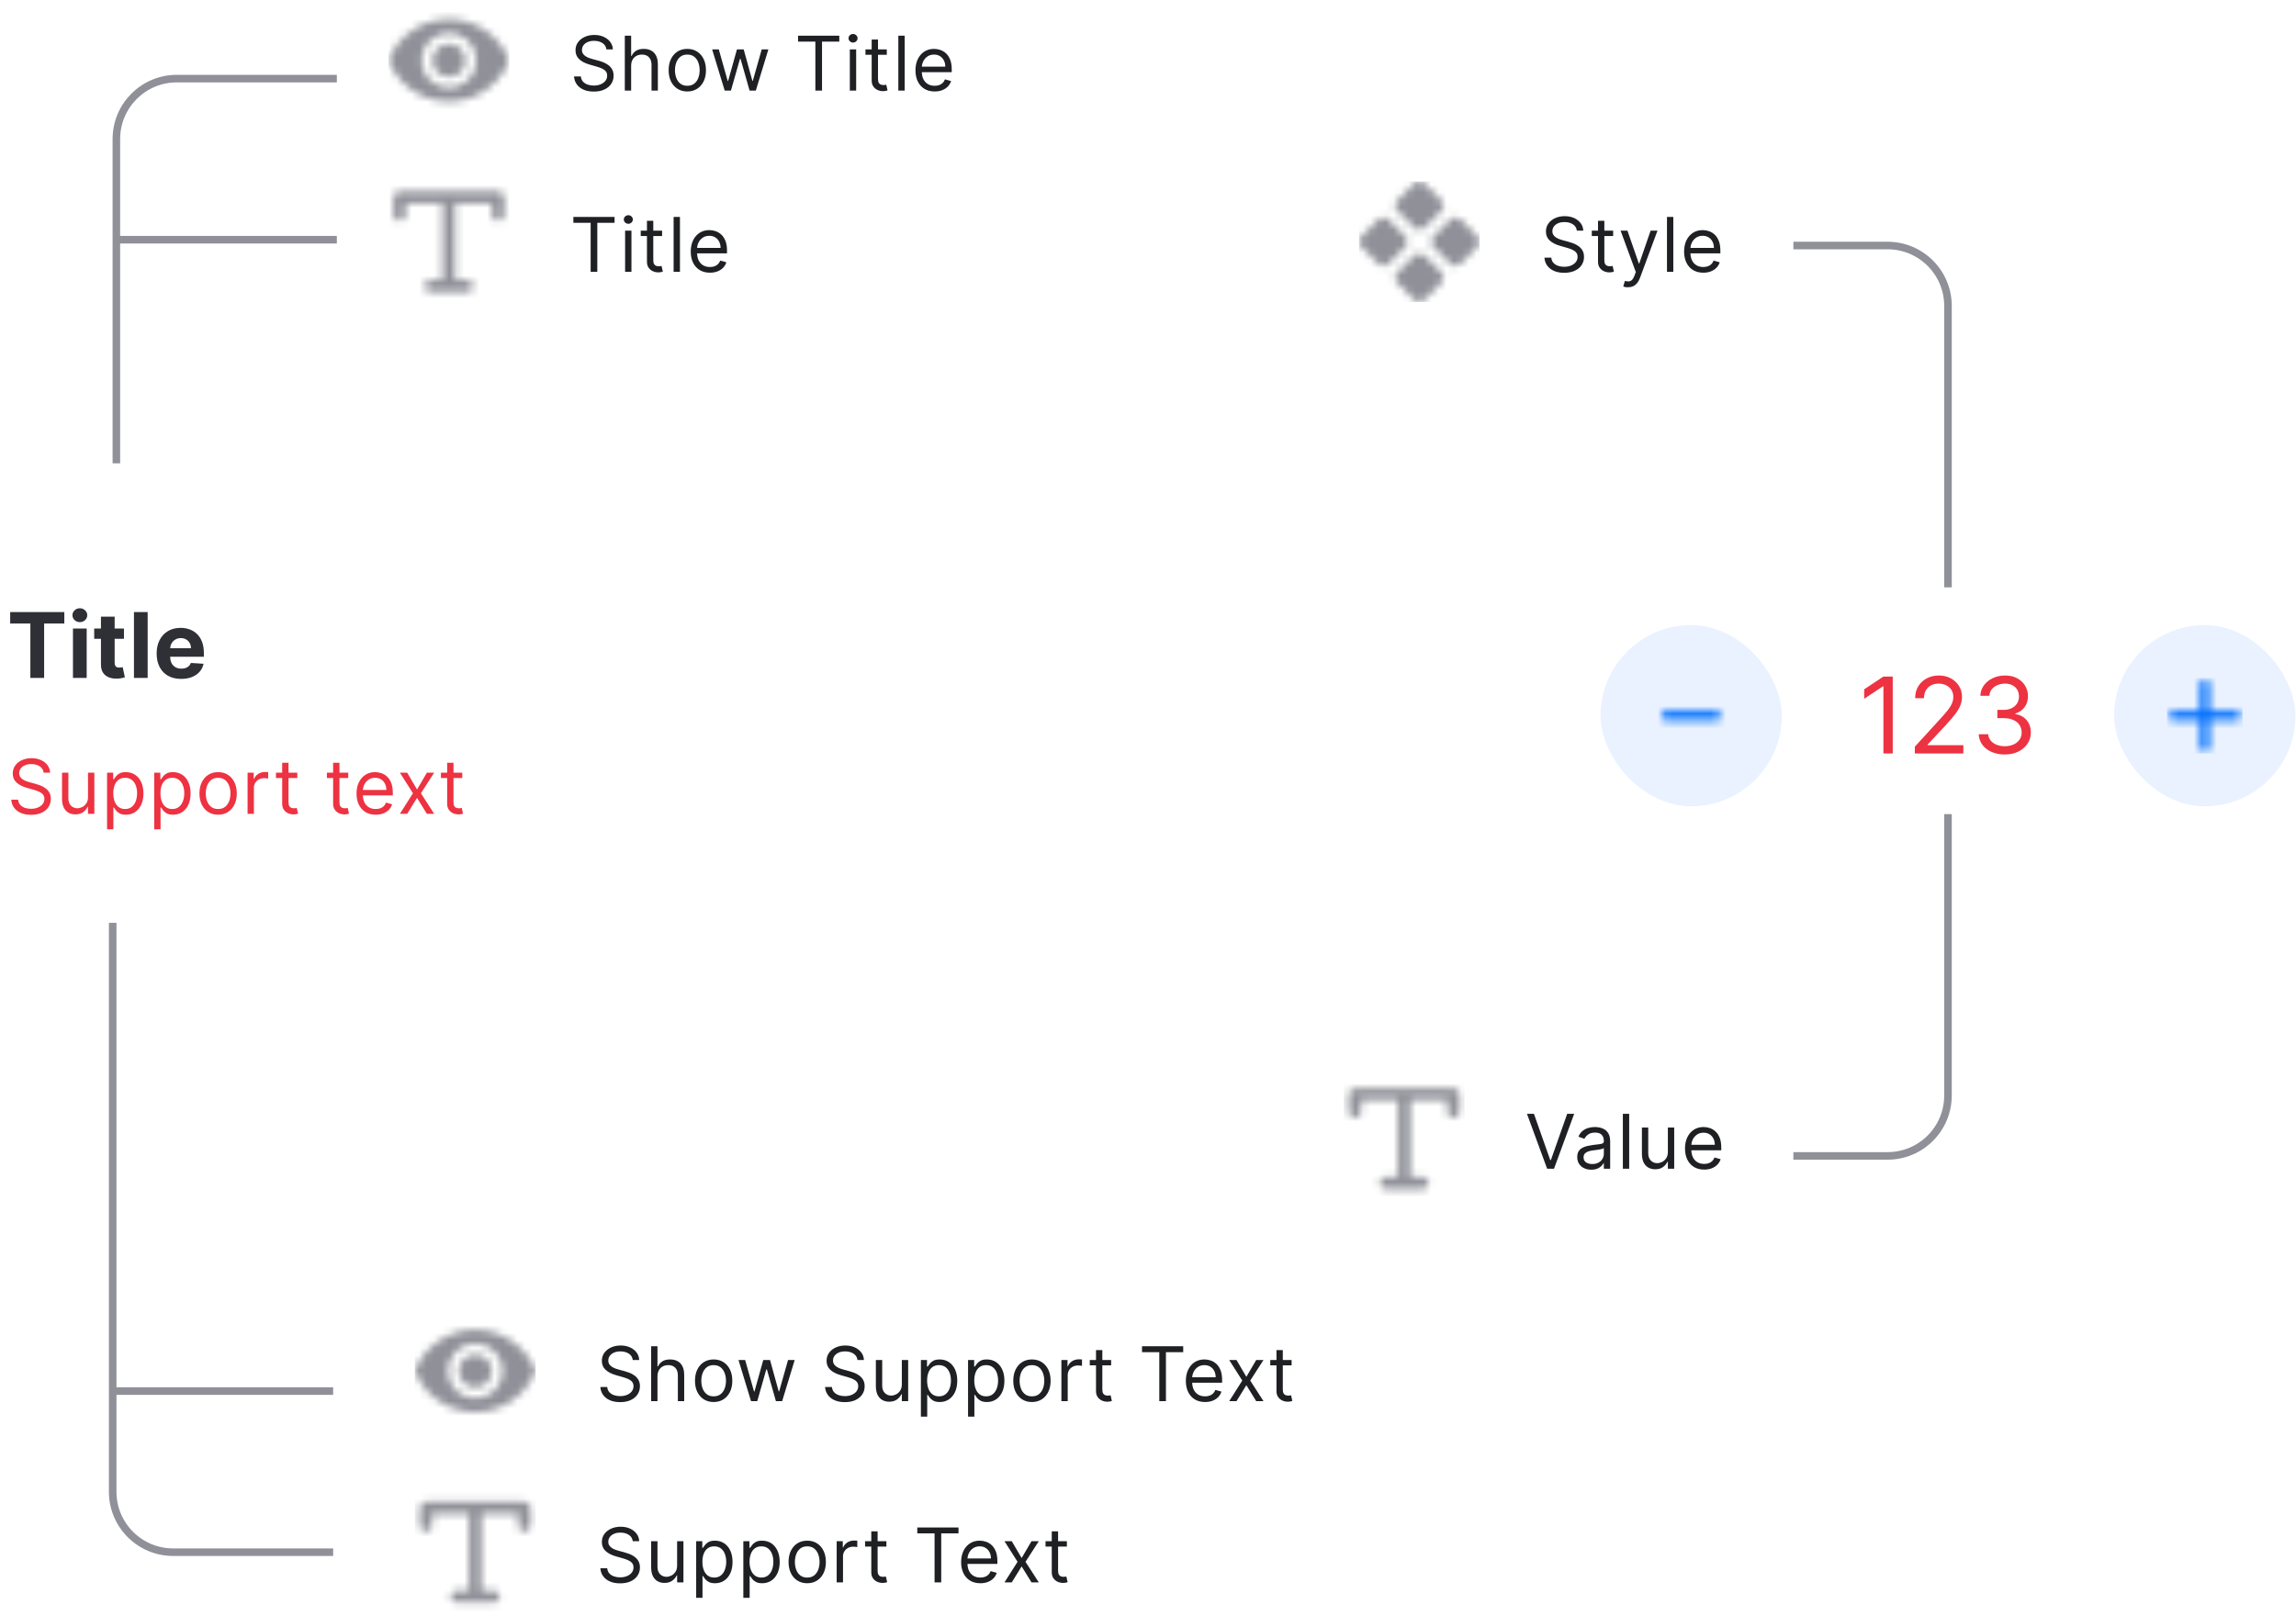 ﻿<svg width="304" height="214" viewBox="0 0 304 214" fill="none" xmlns="http://www.w3.org/2000/svg">
<mask id="mask0_263_4233" style="mask-type:alpha" maskUnits="userSpaceOnUse" x="51" y="2" width="17" height="12">
<path d="M59.434 5.818C58.856 5.818 58.301 6.048 57.892 6.457C57.482 6.867 57.252 7.422 57.252 8C57.252 8.579 57.482 9.134 57.892 9.543C58.301 9.952 58.856 10.182 59.434 10.182C60.013 10.182 60.568 9.952 60.977 9.543C61.386 9.134 61.616 8.579 61.616 8C61.616 7.422 61.386 6.867 60.977 6.457C60.568 6.048 60.013 5.818 59.434 5.818ZM59.434 11.637C58.47 11.637 57.545 11.253 56.863 10.572C56.181 9.89 55.798 8.965 55.798 8C55.798 7.036 56.181 6.111 56.863 5.429C57.545 4.747 58.47 4.364 59.434 4.364C60.399 4.364 61.324 4.747 62.006 5.429C62.688 6.111 63.071 7.036 63.071 8C63.071 8.965 62.688 9.89 62.006 10.572C61.324 11.253 60.399 11.637 59.434 11.637ZM59.434 2.546C55.9 2.546 52.729 4.727 51.434 8C53.172 12.422 58.162 14.589 62.583 12.851C64.802 11.978 66.562 10.226 67.434 8C66.14 4.727 62.969 2.546 59.434 2.546Z" fill="#006FFD"/>
</mask>
<g mask="url(#mask0_263_4233)">
<rect x="51.434" width="16" height="16" fill="#8F9098"/>
</g>
<path d="M80.292 6.545C80.25 6.186 80.077 5.906 79.774 5.707C79.471 5.509 79.099 5.409 78.659 5.409C78.337 5.409 78.055 5.461 77.814 5.565C77.575 5.67 77.388 5.813 77.252 5.995C77.12 6.177 77.054 6.384 77.054 6.616C77.054 6.811 77.1 6.978 77.192 7.117C77.287 7.255 77.408 7.369 77.554 7.462C77.701 7.552 77.855 7.626 78.016 7.685C78.177 7.742 78.325 7.788 78.46 7.824L79.198 8.023C79.388 8.072 79.599 8.141 79.831 8.229C80.065 8.316 80.289 8.436 80.502 8.587C80.717 8.737 80.895 8.928 81.034 9.163C81.174 9.397 81.244 9.685 81.244 10.026C81.244 10.419 81.141 10.774 80.935 11.091C80.731 11.408 80.433 11.66 80.04 11.847C79.65 12.034 79.175 12.128 78.616 12.128C78.095 12.128 77.644 12.044 77.263 11.876C76.884 11.708 76.586 11.473 76.368 11.173C76.153 10.872 76.031 10.523 76.002 10.125H76.912C76.935 10.4 77.028 10.627 77.189 10.807C77.352 10.984 77.558 11.117 77.806 11.204C78.057 11.29 78.327 11.332 78.616 11.332C78.952 11.332 79.254 11.278 79.522 11.169C79.789 11.058 80.001 10.904 80.157 10.707C80.314 10.508 80.392 10.277 80.392 10.011C80.392 9.77 80.324 9.573 80.189 9.422C80.054 9.27 79.877 9.147 79.657 9.053C79.436 8.958 79.198 8.875 78.943 8.804L78.048 8.548C77.48 8.385 77.03 8.152 76.698 7.849C76.367 7.546 76.201 7.149 76.201 6.659C76.201 6.252 76.311 5.897 76.532 5.594C76.754 5.288 77.052 5.052 77.427 4.884C77.803 4.713 78.223 4.628 78.687 4.628C79.156 4.628 79.573 4.712 79.937 4.88C80.302 5.046 80.591 5.273 80.804 5.562C81.019 5.851 81.133 6.178 81.145 6.545H80.292ZM83.566 8.719V12H82.728V4.727H83.566V7.398H83.637C83.765 7.116 83.957 6.892 84.213 6.727C84.471 6.558 84.814 6.474 85.243 6.474C85.614 6.474 85.94 6.549 86.219 6.698C86.498 6.845 86.715 7.071 86.869 7.376C87.025 7.679 87.103 8.065 87.103 8.534V12H86.265V8.591C86.265 8.158 86.153 7.823 85.928 7.586C85.705 7.347 85.396 7.227 85.001 7.227C84.726 7.227 84.48 7.285 84.262 7.401C84.047 7.517 83.876 7.687 83.751 7.909C83.628 8.132 83.566 8.402 83.566 8.719ZM91.002 12.114C90.51 12.114 90.078 11.996 89.706 11.762C89.337 11.528 89.048 11.2 88.84 10.778C88.634 10.357 88.531 9.865 88.531 9.301C88.531 8.733 88.634 8.237 88.84 7.813C89.048 7.389 89.337 7.06 89.706 6.826C90.078 6.592 90.51 6.474 91.002 6.474C91.495 6.474 91.926 6.592 92.295 6.826C92.667 7.06 92.956 7.389 93.162 7.813C93.37 8.237 93.474 8.733 93.474 9.301C93.474 9.865 93.37 10.357 93.162 10.778C92.956 11.2 92.667 11.528 92.295 11.762C91.926 11.996 91.495 12.114 91.002 12.114ZM91.002 11.361C91.376 11.361 91.684 11.265 91.926 11.073C92.167 10.881 92.346 10.629 92.462 10.317C92.578 10.004 92.636 9.666 92.636 9.301C92.636 8.937 92.578 8.597 92.462 8.282C92.346 7.967 92.167 7.713 91.926 7.518C91.684 7.324 91.376 7.227 91.002 7.227C90.628 7.227 90.321 7.324 90.079 7.518C89.838 7.713 89.659 7.967 89.543 8.282C89.427 8.597 89.369 8.937 89.369 9.301C89.369 9.666 89.427 10.004 89.543 10.317C89.659 10.629 89.838 10.881 90.079 11.073C90.321 11.265 90.628 11.361 91.002 11.361ZM95.954 12L94.292 6.545H95.172L96.351 10.722H96.408L97.573 6.545H98.468L99.618 10.707H99.675L100.854 6.545H101.735L100.073 12H99.249L98.056 7.81H97.971L96.777 12H95.954ZM105.671 5.509V4.727H111.126V5.509H108.839V12H107.958V5.509H105.671ZM112.521 12V6.545H113.359V12H112.521ZM112.947 5.636C112.784 5.636 112.643 5.581 112.525 5.469C112.409 5.358 112.351 5.224 112.351 5.068C112.351 4.912 112.409 4.778 112.525 4.667C112.643 4.556 112.784 4.5 112.947 4.5C113.111 4.5 113.25 4.556 113.366 4.667C113.485 4.778 113.544 4.912 113.544 5.068C113.544 5.224 113.485 5.358 113.366 5.469C113.25 5.581 113.111 5.636 112.947 5.636ZM117.416 6.545V7.256H114.59V6.545H117.416ZM115.414 5.239H116.252V10.438C116.252 10.674 116.286 10.852 116.355 10.97C116.426 11.086 116.516 11.164 116.625 11.204C116.736 11.242 116.853 11.261 116.976 11.261C117.068 11.261 117.144 11.257 117.203 11.247C117.263 11.235 117.31 11.226 117.345 11.219L117.516 11.972C117.459 11.993 117.38 12.014 117.278 12.036C117.176 12.059 117.047 12.071 116.891 12.071C116.654 12.071 116.422 12.02 116.195 11.918C115.97 11.816 115.783 11.662 115.634 11.453C115.487 11.245 115.414 10.982 115.414 10.665V5.239ZM119.782 4.727V12H118.944V4.727H119.782ZM123.754 12.114C123.229 12.114 122.775 11.998 122.394 11.766C122.015 11.531 121.723 11.204 121.517 10.786C121.314 10.364 121.212 9.874 121.212 9.315C121.212 8.757 121.314 8.264 121.517 7.838C121.723 7.41 122.01 7.076 122.376 6.837C122.746 6.595 123.177 6.474 123.669 6.474C123.953 6.474 124.234 6.522 124.511 6.616C124.788 6.711 125.04 6.865 125.267 7.078C125.494 7.289 125.675 7.568 125.81 7.916C125.945 8.264 126.013 8.693 126.013 9.202V9.557H121.808V8.832H125.161C125.161 8.525 125.099 8.25 124.976 8.009C124.855 7.767 124.682 7.576 124.457 7.437C124.235 7.297 123.972 7.227 123.669 7.227C123.335 7.227 123.046 7.31 122.803 7.476C122.561 7.639 122.375 7.852 122.245 8.115C122.115 8.378 122.05 8.66 122.05 8.96V9.443C122.05 9.855 122.121 10.204 122.263 10.491C122.407 10.775 122.607 10.992 122.863 11.141C123.119 11.287 123.416 11.361 123.754 11.361C123.974 11.361 124.173 11.33 124.351 11.268C124.531 11.204 124.686 11.11 124.816 10.984C124.946 10.857 125.047 10.698 125.118 10.508L125.928 10.736C125.842 11.01 125.699 11.252 125.498 11.46C125.297 11.666 125.048 11.827 124.752 11.943C124.456 12.057 124.124 12.114 123.754 12.114Z" fill="#1F2024"/>
<mask id="mask1_263_4233" style="mask-type:alpha" maskUnits="userSpaceOnUse" x="54" y="176" width="17" height="12">
<path d="M62.921 179.383C62.343 179.383 61.788 179.612 61.379 180.022C60.969 180.431 60.74 180.986 60.74 181.564C60.74 182.143 60.969 182.698 61.379 183.107C61.788 183.516 62.343 183.746 62.921 183.746C63.5 183.746 64.055 183.516 64.464 183.107C64.873 182.698 65.103 182.143 65.103 181.564C65.103 180.986 64.873 180.431 64.464 180.022C64.055 179.612 63.5 179.383 62.921 179.383ZM62.921 185.201C61.957 185.201 61.032 184.818 60.35 184.136C59.668 183.454 59.285 182.529 59.285 181.564C59.285 180.6 59.668 179.675 60.35 178.993C61.032 178.311 61.957 177.928 62.921 177.928C63.886 177.928 64.811 178.311 65.493 178.993C66.175 179.675 66.558 180.6 66.558 181.564C66.558 182.529 66.175 183.454 65.493 184.136C64.811 184.818 63.886 185.201 62.921 185.201ZM62.921 176.11C59.387 176.11 56.216 178.292 54.921 181.564C56.66 185.986 61.649 188.153 66.07 186.415C68.289 185.543 70.049 183.79 70.921 181.564C69.627 178.292 66.456 176.11 62.921 176.11Z" fill="#006FFD"/>
</mask>
<g mask="url(#mask1_263_4233)">
<rect x="54.921" y="173.564" width="16" height="16" fill="#8F9098"/>
</g>
<path d="M83.779 180.11C83.737 179.75 83.564 179.47 83.261 179.272C82.958 179.073 82.586 178.973 82.146 178.973C81.824 178.973 81.542 179.025 81.301 179.13C81.061 179.234 80.874 179.377 80.74 179.559C80.607 179.742 80.541 179.949 80.541 180.181C80.541 180.375 80.587 180.542 80.679 180.681C80.774 180.819 80.895 180.934 81.041 181.026C81.188 181.116 81.342 181.19 81.503 181.25C81.664 181.306 81.812 181.353 81.947 181.388L82.686 181.587C82.875 181.637 83.086 181.705 83.318 181.793C83.552 181.88 83.776 182 83.989 182.152C84.204 182.301 84.382 182.492 84.522 182.727C84.661 182.961 84.731 183.249 84.731 183.59C84.731 183.983 84.628 184.338 84.422 184.655C84.219 184.972 83.92 185.224 83.527 185.412C83.137 185.599 82.662 185.692 82.103 185.692C81.582 185.692 81.131 185.608 80.75 185.44C80.371 185.272 80.073 185.037 79.855 184.737C79.64 184.436 79.518 184.087 79.49 183.689H80.399C80.422 183.964 80.515 184.191 80.676 184.371C80.839 184.549 81.045 184.681 81.293 184.769C81.544 184.854 81.814 184.897 82.103 184.897C82.439 184.897 82.741 184.842 83.009 184.733C83.276 184.622 83.488 184.468 83.644 184.272C83.801 184.073 83.879 183.841 83.879 183.576C83.879 183.334 83.811 183.138 83.676 182.986C83.541 182.835 83.364 182.711 83.144 182.617C82.924 182.522 82.686 182.439 82.43 182.368L81.535 182.113C80.967 181.949 80.517 181.716 80.186 181.413C79.854 181.11 79.688 180.713 79.688 180.223C79.688 179.816 79.799 179.461 80.019 179.158C80.241 178.853 80.54 178.616 80.914 178.448C81.29 178.277 81.71 178.192 82.174 178.192C82.643 178.192 83.06 178.276 83.424 178.444C83.789 178.61 84.078 178.837 84.291 179.126C84.506 179.415 84.62 179.743 84.632 180.11H83.779ZM87.053 182.283V185.564H86.215V178.291H87.053V180.962H87.124C87.252 180.68 87.444 180.456 87.7 180.291C87.958 180.123 88.301 180.039 88.73 180.039C89.101 180.039 89.427 180.113 89.706 180.262C89.986 180.409 90.202 180.635 90.356 180.941C90.512 181.244 90.59 181.63 90.59 182.098V185.564H89.752V182.155C89.752 181.722 89.64 181.387 89.415 181.15C89.192 180.911 88.883 180.791 88.488 180.791C88.213 180.791 87.967 180.849 87.749 180.965C87.534 181.081 87.364 181.251 87.238 181.473C87.115 181.696 87.053 181.966 87.053 182.283ZM94.49 185.678C93.997 185.678 93.565 185.561 93.193 185.326C92.824 185.092 92.535 184.764 92.327 184.343C92.121 183.921 92.018 183.429 92.018 182.865C92.018 182.297 92.121 181.801 92.327 181.377C92.535 180.954 92.824 180.625 93.193 180.39C93.565 180.156 93.997 180.039 94.49 180.039C94.982 180.039 95.413 180.156 95.782 180.39C96.154 180.625 96.443 180.954 96.649 181.377C96.857 181.801 96.961 182.297 96.961 182.865C96.961 183.429 96.857 183.921 96.649 184.343C96.443 184.764 96.154 185.092 95.782 185.326C95.413 185.561 94.982 185.678 94.49 185.678ZM94.49 184.925C94.864 184.925 95.171 184.829 95.413 184.637C95.654 184.446 95.833 184.193 95.949 183.881C96.065 183.568 96.123 183.23 96.123 182.865C96.123 182.501 96.065 182.161 95.949 181.846C95.833 181.531 95.654 181.277 95.413 181.083C95.171 180.889 94.864 180.791 94.49 180.791C94.115 180.791 93.808 180.889 93.566 181.083C93.325 181.277 93.146 181.531 93.03 181.846C92.914 182.161 92.856 182.501 92.856 182.865C92.856 183.23 92.914 183.568 93.03 183.881C93.146 184.193 93.325 184.446 93.566 184.637C93.808 184.829 94.115 184.925 94.49 184.925ZM99.441 185.564L97.779 180.11H98.659L99.838 184.286H99.895L101.06 180.11H101.955L103.105 184.272H103.162L104.341 180.11H105.222L103.56 185.564H102.736L101.543 181.374H101.458L100.264 185.564H99.441ZM113.533 180.11C113.491 179.75 113.318 179.47 113.015 179.272C112.712 179.073 112.34 178.973 111.9 178.973C111.578 178.973 111.296 179.025 111.055 179.13C110.815 179.234 110.628 179.377 110.493 179.559C110.361 179.742 110.295 179.949 110.295 180.181C110.295 180.375 110.341 180.542 110.433 180.681C110.528 180.819 110.649 180.934 110.795 181.026C110.942 181.116 111.096 181.19 111.257 181.25C111.418 181.306 111.566 181.353 111.701 181.388L112.439 181.587C112.629 181.637 112.84 181.705 113.072 181.793C113.306 181.88 113.53 182 113.743 182.152C113.958 182.301 114.136 182.492 114.275 182.727C114.415 182.961 114.485 183.249 114.485 183.59C114.485 183.983 114.382 184.338 114.176 184.655C113.972 184.972 113.674 185.224 113.281 185.412C112.89 185.599 112.416 185.692 111.857 185.692C111.336 185.692 110.885 185.608 110.504 185.44C110.125 185.272 109.827 185.037 109.609 184.737C109.394 184.436 109.272 184.087 109.243 183.689H110.153C110.176 183.964 110.269 184.191 110.43 184.371C110.593 184.549 110.799 184.681 111.047 184.769C111.298 184.854 111.568 184.897 111.857 184.897C112.193 184.897 112.495 184.842 112.763 184.733C113.03 184.622 113.242 184.468 113.398 184.272C113.555 184.073 113.633 183.841 113.633 183.576C113.633 183.334 113.565 183.138 113.43 182.986C113.295 182.835 113.118 182.711 112.898 182.617C112.677 182.522 112.439 182.439 112.184 182.368L111.289 182.113C110.721 181.949 110.271 181.716 109.939 181.413C109.608 181.11 109.442 180.713 109.442 180.223C109.442 179.816 109.552 179.461 109.773 179.158C109.995 178.853 110.293 178.616 110.667 178.448C111.044 178.277 111.464 178.192 111.928 178.192C112.397 178.192 112.814 178.276 113.178 178.444C113.543 178.61 113.832 178.837 114.045 179.126C114.26 179.415 114.374 179.743 114.386 180.11H113.533ZM119.407 183.334V180.11H120.245V185.564H119.407V184.641H119.35C119.222 184.918 119.023 185.153 118.753 185.348C118.483 185.539 118.143 185.635 117.731 185.635C117.39 185.635 117.087 185.561 116.822 185.412C116.556 185.26 116.348 185.033 116.197 184.73C116.045 184.424 115.969 184.04 115.969 183.576V180.11H116.807V183.519C116.807 183.916 116.919 184.234 117.141 184.47C117.366 184.707 117.653 184.826 118.001 184.826C118.209 184.826 118.421 184.772 118.636 184.666C118.854 184.559 119.036 184.396 119.183 184.176C119.332 183.956 119.407 183.675 119.407 183.334ZM121.93 187.61V180.11H122.739V180.976H122.839C122.9 180.881 122.986 180.761 123.095 180.614C123.206 180.465 123.364 180.332 123.57 180.216C123.779 180.098 124.061 180.039 124.416 180.039C124.875 180.039 125.28 180.153 125.63 180.383C125.981 180.613 126.254 180.938 126.45 181.36C126.647 181.781 126.745 182.278 126.745 182.851C126.745 183.429 126.647 183.93 126.45 184.353C126.254 184.775 125.982 185.101 125.634 185.333C125.286 185.563 124.884 185.678 124.43 185.678C124.079 185.678 123.799 185.62 123.588 185.504C123.378 185.385 123.215 185.252 123.102 185.103C122.988 184.951 122.9 184.826 122.839 184.726H122.768V187.61H121.93ZM122.754 182.837C122.754 183.249 122.814 183.612 122.935 183.927C123.056 184.24 123.232 184.485 123.464 184.662C123.696 184.837 123.98 184.925 124.316 184.925C124.667 184.925 124.959 184.833 125.193 184.648C125.43 184.461 125.608 184.21 125.726 183.895C125.847 183.578 125.907 183.225 125.907 182.837C125.907 182.453 125.848 182.108 125.73 181.8C125.614 181.49 125.437 181.245 125.2 181.065C124.966 180.883 124.671 180.791 124.316 180.791C123.975 180.791 123.689 180.878 123.457 181.051C123.225 181.221 123.05 181.46 122.931 181.768C122.813 182.073 122.754 182.43 122.754 182.837ZM128.174 187.61V180.11H128.983V180.976H129.083C129.144 180.881 129.229 180.761 129.338 180.614C129.45 180.465 129.608 180.332 129.814 180.216C130.023 180.098 130.304 180.039 130.659 180.039C131.119 180.039 131.523 180.153 131.874 180.383C132.224 180.613 132.498 180.938 132.694 181.36C132.891 181.781 132.989 182.278 132.989 182.851C132.989 183.429 132.891 183.93 132.694 184.353C132.498 184.775 132.225 185.101 131.877 185.333C131.529 185.563 131.128 185.678 130.674 185.678C130.323 185.678 130.043 185.62 129.832 185.504C129.621 185.385 129.459 185.252 129.345 185.103C129.232 184.951 129.144 184.826 129.083 184.726H129.012V187.61H128.174ZM128.997 182.837C128.997 183.249 129.058 183.612 129.179 183.927C129.299 184.24 129.476 184.485 129.708 184.662C129.94 184.837 130.224 184.925 130.56 184.925C130.91 184.925 131.203 184.833 131.437 184.648C131.674 184.461 131.851 184.21 131.97 183.895C132.09 183.578 132.151 183.225 132.151 182.837C132.151 182.453 132.092 182.108 131.973 181.8C131.857 181.49 131.681 181.245 131.444 181.065C131.21 180.883 130.915 180.791 130.56 180.791C130.219 180.791 129.933 180.878 129.701 181.051C129.469 181.221 129.293 181.46 129.175 181.768C129.057 182.073 128.997 182.43 128.997 182.837ZM136.633 185.678C136.141 185.678 135.709 185.561 135.337 185.326C134.968 185.092 134.679 184.764 134.471 184.343C134.265 183.921 134.162 183.429 134.162 182.865C134.162 182.297 134.265 181.801 134.471 181.377C134.679 180.954 134.968 180.625 135.337 180.39C135.709 180.156 136.141 180.039 136.633 180.039C137.126 180.039 137.557 180.156 137.926 180.39C138.298 180.625 138.586 180.954 138.792 181.377C139.001 181.801 139.105 182.297 139.105 182.865C139.105 183.429 139.001 183.921 138.792 184.343C138.586 184.764 138.298 185.092 137.926 185.326C137.557 185.561 137.126 185.678 136.633 185.678ZM136.633 184.925C137.007 184.925 137.315 184.829 137.557 184.637C137.798 184.446 137.977 184.193 138.093 183.881C138.209 183.568 138.267 183.23 138.267 182.865C138.267 182.501 138.209 182.161 138.093 181.846C137.977 181.531 137.798 181.277 137.557 181.083C137.315 180.889 137.007 180.791 136.633 180.791C136.259 180.791 135.951 180.889 135.71 181.083C135.468 181.277 135.29 181.531 135.174 181.846C135.058 182.161 135 182.501 135 182.865C135 183.23 135.058 183.568 135.174 183.881C135.29 184.193 135.468 184.446 135.71 184.637C135.951 184.829 136.259 184.925 136.633 184.925ZM140.534 185.564V180.11H141.344V180.934H141.401C141.5 180.664 141.68 180.445 141.94 180.277C142.201 180.108 142.494 180.024 142.821 180.024C142.883 180.024 142.96 180.026 143.052 180.028C143.144 180.03 143.214 180.034 143.261 180.039V180.891C143.233 180.884 143.168 180.873 143.066 180.859C142.967 180.842 142.861 180.834 142.75 180.834C142.485 180.834 142.248 180.89 142.04 181.001C141.834 181.11 141.67 181.261 141.55 181.456C141.431 181.647 141.372 181.866 141.372 182.113V185.564H140.534ZM147.119 180.11V180.82H144.292V180.11H147.119ZM145.116 178.803H145.954V184.002C145.954 184.238 145.988 184.416 146.057 184.534C146.128 184.65 146.218 184.729 146.327 184.769C146.438 184.807 146.555 184.826 146.678 184.826C146.771 184.826 146.847 184.821 146.906 184.811C146.965 184.8 147.012 184.79 147.048 184.783L147.218 185.536C147.161 185.557 147.082 185.578 146.98 185.6C146.879 185.623 146.749 185.635 146.593 185.635C146.356 185.635 146.124 185.584 145.897 185.483C145.672 185.381 145.485 185.226 145.336 185.017C145.189 184.809 145.116 184.546 145.116 184.229V178.803ZM151.208 179.073V178.291H156.662V179.073H154.375V185.564H153.495V179.073H151.208ZM159.554 185.678C159.028 185.678 158.575 185.562 158.194 185.33C157.815 185.095 157.523 184.769 157.317 184.35C157.113 183.928 157.011 183.438 157.011 182.88C157.011 182.321 157.113 181.828 157.317 181.402C157.523 180.974 157.809 180.64 158.176 180.401C158.545 180.159 158.976 180.039 159.469 180.039C159.753 180.039 160.033 180.086 160.31 180.181C160.587 180.275 160.839 180.429 161.067 180.642C161.294 180.853 161.475 181.132 161.61 181.48C161.745 181.828 161.812 182.257 161.812 182.766V183.121H157.608V182.397H160.96C160.96 182.089 160.899 181.814 160.775 181.573C160.655 181.331 160.482 181.141 160.257 181.001C160.034 180.861 159.772 180.791 159.469 180.791C159.135 180.791 158.846 180.874 158.602 181.04C158.361 181.203 158.175 181.416 158.045 181.679C157.914 181.942 157.849 182.224 157.849 182.524V183.007C157.849 183.419 157.92 183.769 158.062 184.055C158.207 184.339 158.407 184.556 158.663 184.705C158.918 184.852 159.215 184.925 159.554 184.925C159.774 184.925 159.973 184.894 160.15 184.833C160.33 184.769 160.485 184.674 160.616 184.549C160.746 184.421 160.846 184.262 160.918 184.073L161.727 184.3C161.642 184.575 161.499 184.816 161.297 185.024C161.096 185.23 160.848 185.391 160.552 185.507C160.256 185.621 159.923 185.678 159.554 185.678ZM163.716 180.11L165.023 182.34L166.329 180.11H167.295L165.534 182.837L167.295 185.564H166.329L165.023 183.448L163.716 185.564H162.75L164.483 182.837L162.75 180.11H163.716ZM171.013 180.11V180.82H168.187V180.11H171.013ZM169.01 178.803H169.849V184.002C169.849 184.238 169.883 184.416 169.952 184.534C170.023 184.65 170.113 184.729 170.221 184.769C170.333 184.807 170.45 184.826 170.573 184.826C170.665 184.826 170.741 184.821 170.8 184.811C170.859 184.8 170.907 184.79 170.942 184.783L171.113 185.536C171.056 185.557 170.977 185.578 170.875 185.6C170.773 185.623 170.644 185.635 170.488 185.635C170.251 185.635 170.019 185.584 169.792 185.483C169.567 185.381 169.38 185.226 169.231 185.017C169.084 184.809 169.01 184.546 169.01 184.229V178.803Z" fill="#1F2024"/>
<g clip-path="url(#clip0_263_4233)">
<mask id="mask2_263_4233" style="mask-type:alpha" maskUnits="userSpaceOnUse" x="179" y="24" width="17" height="17">
<path d="M187.315 24.251C187.65 23.916 188.193 23.916 188.527 24.251L190.904 26.628C191.239 26.963 191.239 27.505 190.904 27.84L188.527 30.217C188.193 30.552 187.65 30.552 187.315 30.217L184.938 27.84C184.604 27.505 184.604 26.963 184.938 26.628L187.315 24.251Z" fill="#1F2024"/>
<path d="M195.67 31.394C196.005 31.729 196.005 32.271 195.67 32.606L193.293 34.983C192.959 35.318 192.416 35.318 192.082 34.983L189.704 32.606C189.37 32.271 189.37 31.729 189.704 31.394L192.082 29.017C192.416 28.682 192.959 28.682 193.293 29.017L195.67 31.394Z" fill="#1F2024"/>
<path d="M187.315 33.783C187.65 33.449 188.193 33.449 188.527 33.783L190.904 36.16C191.239 36.495 191.239 37.037 190.904 37.372L188.527 39.749C188.193 40.084 187.65 40.084 187.315 39.749L184.938 37.372C184.604 37.037 184.604 36.495 184.938 36.16L187.315 33.783Z" fill="#1F2024"/>
<path d="M186.138 31.394C186.473 31.729 186.473 32.271 186.138 32.606L183.761 34.983C183.427 35.318 182.884 35.318 182.549 34.983L180.172 32.606C179.838 32.271 179.838 31.729 180.172 31.394L182.549 29.017C182.884 28.682 183.427 28.682 183.761 29.017L186.138 31.394Z" fill="#1F2024"/>
</mask>
<g mask="url(#mask2_263_4233)">
<rect x="179.921" y="24" width="16" height="16" fill="#8F9098"/>
</g>
</g>
<path d="M208.779 30.546C208.737 30.186 208.564 29.906 208.261 29.707C207.958 29.509 207.586 29.409 207.146 29.409C206.824 29.409 206.542 29.461 206.301 29.565C206.062 29.669 205.875 29.813 205.74 29.995C205.607 30.177 205.541 30.384 205.541 30.616C205.541 30.811 205.587 30.977 205.679 31.117C205.774 31.255 205.895 31.369 206.041 31.462C206.188 31.552 206.342 31.626 206.503 31.685C206.664 31.742 206.812 31.788 206.947 31.824L207.686 32.023C207.875 32.072 208.086 32.141 208.318 32.229C208.552 32.316 208.776 32.436 208.989 32.587C209.204 32.736 209.382 32.928 209.522 33.163C209.661 33.397 209.731 33.685 209.731 34.026C209.731 34.419 209.628 34.774 209.422 35.091C209.218 35.408 208.92 35.66 208.527 35.847C208.137 36.034 207.662 36.128 207.103 36.128C206.582 36.128 206.131 36.044 205.75 35.876C205.371 35.708 205.073 35.473 204.855 35.173C204.64 34.872 204.518 34.523 204.49 34.125H205.399C205.422 34.4 205.515 34.627 205.676 34.807C205.839 34.984 206.045 35.117 206.294 35.205C206.544 35.29 206.814 35.332 207.103 35.332C207.439 35.332 207.741 35.278 208.009 35.169C208.276 35.058 208.488 34.904 208.644 34.707C208.801 34.508 208.879 34.276 208.879 34.011C208.879 33.77 208.811 33.573 208.676 33.422C208.541 33.27 208.364 33.147 208.144 33.053C207.924 32.958 207.686 32.875 207.43 32.804L206.535 32.548C205.967 32.385 205.517 32.152 205.186 31.849C204.854 31.546 204.688 31.149 204.688 30.659C204.688 30.252 204.799 29.897 205.019 29.594C205.241 29.288 205.54 29.052 205.914 28.884C206.29 28.713 206.71 28.628 207.174 28.628C207.643 28.628 208.06 28.712 208.424 28.88C208.789 29.046 209.078 29.273 209.291 29.562C209.506 29.851 209.62 30.178 209.632 30.546H208.779ZM213.588 30.546V31.256H210.761V30.546H213.588ZM211.585 29.239H212.423V34.438C212.423 34.674 212.457 34.852 212.526 34.97C212.597 35.086 212.687 35.164 212.796 35.205C212.907 35.242 213.024 35.261 213.147 35.261C213.24 35.261 213.315 35.257 213.374 35.247C213.434 35.235 213.481 35.226 213.517 35.219L213.687 35.972C213.63 35.993 213.551 36.014 213.449 36.035C213.347 36.059 213.218 36.071 213.062 36.071C212.825 36.071 212.593 36.02 212.366 35.918C212.141 35.816 211.954 35.661 211.805 35.453C211.658 35.245 211.585 34.982 211.585 34.665V29.239ZM215.538 38.045C215.396 38.045 215.269 38.034 215.158 38.01C215.047 37.989 214.97 37.967 214.927 37.946L215.14 37.207C215.344 37.26 215.524 37.278 215.68 37.264C215.836 37.25 215.975 37.18 216.095 37.055C216.219 36.932 216.331 36.731 216.433 36.455L216.589 36.028L214.572 30.546H215.481L216.987 34.892H217.044L218.549 30.546H219.458L217.143 36.795C217.039 37.077 216.91 37.31 216.756 37.495C216.602 37.682 216.423 37.821 216.22 37.91C216.019 38.001 215.791 38.045 215.538 38.045ZM221.553 28.727V36H220.715V28.727H221.553ZM225.525 36.114C224.999 36.114 224.546 35.998 224.164 35.766C223.786 35.531 223.493 35.205 223.287 34.785C223.084 34.364 222.982 33.874 222.982 33.315C222.982 32.757 223.084 32.264 223.287 31.838C223.493 31.41 223.78 31.076 224.147 30.837C224.516 30.595 224.947 30.474 225.439 30.474C225.723 30.474 226.004 30.522 226.281 30.616C226.558 30.711 226.81 30.865 227.037 31.078C227.265 31.289 227.446 31.568 227.581 31.916C227.716 32.264 227.783 32.693 227.783 33.202V33.557H223.579V32.832H226.931C226.931 32.525 226.869 32.25 226.746 32.008C226.625 31.767 226.453 31.576 226.228 31.437C226.005 31.297 225.742 31.227 225.439 31.227C225.106 31.227 224.817 31.31 224.573 31.476C224.331 31.639 224.146 31.852 224.015 32.115C223.885 32.378 223.82 32.66 223.82 32.96V33.443C223.82 33.855 223.891 34.204 224.033 34.491C224.178 34.775 224.378 34.992 224.633 35.141C224.889 35.287 225.186 35.361 225.525 35.361C225.745 35.361 225.944 35.33 226.121 35.269C226.301 35.205 226.456 35.11 226.586 34.984C226.717 34.856 226.817 34.698 226.888 34.508L227.698 34.736C227.613 35.01 227.469 35.252 227.268 35.46C227.067 35.666 226.818 35.827 226.522 35.943C226.227 36.057 225.894 36.114 225.525 36.114Z" fill="#1F2024"/>
<mask id="mask3_263_4233" style="mask-type:alpha" maskUnits="userSpaceOnUse" x="178" y="144" width="16" height="14">
<path d="M192.44 144.116H179.403C179.187 144.116 178.98 144.198 178.827 144.345C178.674 144.492 178.588 144.692 178.588 144.9V147.253C178.588 147.461 178.674 147.66 178.827 147.807C178.98 147.955 179.187 148.037 179.403 148.037C179.619 148.037 179.826 147.955 179.979 147.807C180.132 147.66 180.218 147.461 180.218 147.253V145.684H185.107V155.88H183.477C183.261 155.88 183.054 155.963 182.901 156.11C182.748 156.257 182.662 156.457 182.662 156.665C182.662 156.873 182.748 157.072 182.901 157.219C183.054 157.366 183.261 157.449 183.477 157.449H188.366C188.582 157.449 188.789 157.366 188.942 157.219C189.095 157.072 189.181 156.873 189.181 156.665C189.181 156.457 189.095 156.257 188.942 156.11C188.789 155.963 188.582 155.88 188.366 155.88H186.736V145.684H191.625V147.253C191.625 147.461 191.711 147.66 191.864 147.807C192.017 147.955 192.224 148.037 192.44 148.037C192.656 148.037 192.863 147.955 193.016 147.807C193.169 147.66 193.255 147.461 193.255 147.253V144.9C193.255 144.692 193.169 144.492 193.016 144.345C192.863 144.198 192.656 144.116 192.44 144.116Z" fill="black"/>
</mask>
<g mask="url(#mask3_263_4233)">
<rect x="177.921" y="142.782" width="16" height="16" fill="#8F9098"/>
</g>
<path d="M203.1 147.509L205.259 153.632H205.345L207.504 147.509H208.427L205.757 154.782H204.848L202.177 147.509H203.1ZM210.694 154.91C210.348 154.91 210.034 154.845 209.752 154.715C209.471 154.582 209.247 154.392 209.081 154.143C208.916 153.892 208.833 153.589 208.833 153.234C208.833 152.921 208.894 152.668 209.017 152.474C209.141 152.277 209.305 152.124 209.511 152.012C209.717 151.901 209.944 151.818 210.193 151.764C210.444 151.707 210.696 151.662 210.949 151.629C211.281 151.586 211.549 151.554 211.755 151.533C211.964 151.509 212.115 151.47 212.21 151.416C212.307 151.361 212.355 151.267 212.355 151.132V151.103C212.355 150.753 212.26 150.481 212.068 150.286C211.878 150.092 211.591 149.995 211.205 149.995C210.805 149.995 210.491 150.083 210.264 150.258C210.037 150.433 209.877 150.62 209.784 150.819L208.989 150.535C209.131 150.204 209.32 149.946 209.557 149.761C209.796 149.574 210.057 149.444 210.338 149.37C210.623 149.295 210.902 149.257 211.177 149.257C211.352 149.257 211.553 149.278 211.78 149.321C212.01 149.361 212.231 149.445 212.444 149.573C212.66 149.701 212.838 149.893 212.98 150.152C213.123 150.41 213.194 150.755 213.194 151.188V154.782H212.355V154.044H212.313C212.256 154.162 212.161 154.289 212.029 154.424C211.896 154.559 211.72 154.673 211.5 154.768C211.279 154.863 211.011 154.91 210.694 154.91ZM210.821 154.157C211.153 154.157 211.432 154.092 211.659 153.962C211.889 153.832 212.062 153.664 212.178 153.458C212.296 153.252 212.355 153.035 212.355 152.808V152.041C212.32 152.083 212.242 152.122 212.121 152.158C212.003 152.191 211.865 152.221 211.709 152.247C211.555 152.27 211.405 152.292 211.258 152.311C211.114 152.327 210.997 152.341 210.907 152.353C210.689 152.382 210.485 152.428 210.296 152.492C210.109 152.553 209.957 152.647 209.841 152.772C209.728 152.895 209.671 153.063 209.671 153.277C209.671 153.568 209.779 153.788 209.994 153.937C210.212 154.084 210.488 154.157 210.821 154.157ZM215.711 147.509V154.782H214.873V147.509H215.711ZM220.834 152.552V149.328H221.672V154.782H220.834V153.859H220.777C220.649 154.136 220.45 154.371 220.18 154.566C219.91 154.757 219.57 154.853 219.158 154.853C218.817 154.853 218.514 154.779 218.249 154.63C217.983 154.478 217.775 154.251 217.624 153.948C217.472 153.642 217.396 153.258 217.396 152.794V149.328H218.234V152.737C218.234 153.134 218.346 153.452 218.568 153.688C218.793 153.925 219.079 154.044 219.427 154.044C219.636 154.044 219.848 153.99 220.063 153.884C220.281 153.777 220.463 153.614 220.61 153.394C220.759 153.174 220.834 152.893 220.834 152.552ZM225.644 154.896C225.118 154.896 224.665 154.78 224.284 154.548C223.905 154.313 223.612 153.987 223.407 153.568C223.203 153.146 223.101 152.656 223.101 152.098C223.101 151.539 223.203 151.046 223.407 150.62C223.612 150.192 223.899 149.858 224.266 149.619C224.635 149.377 225.066 149.257 225.558 149.257C225.843 149.257 226.123 149.304 226.4 149.399C226.677 149.493 226.929 149.647 227.157 149.86C227.384 150.071 227.565 150.35 227.7 150.698C227.835 151.046 227.902 151.475 227.902 151.984V152.339H223.698V151.615H227.05C227.05 151.307 226.988 151.032 226.865 150.791C226.745 150.549 226.572 150.359 226.347 150.219C226.124 150.079 225.862 150.009 225.558 150.009C225.225 150.009 224.936 150.092 224.692 150.258C224.451 150.421 224.265 150.634 224.134 150.897C224.004 151.16 223.939 151.442 223.939 151.742V152.225C223.939 152.637 224.01 152.987 224.152 153.273C224.297 153.557 224.497 153.774 224.752 153.923C225.008 154.07 225.305 154.143 225.644 154.143C225.864 154.143 226.063 154.112 226.24 154.051C226.42 153.987 226.575 153.892 226.706 153.767C226.836 153.639 226.936 153.48 227.007 153.291L227.817 153.518C227.732 153.793 227.589 154.034 227.387 154.242C227.186 154.448 226.938 154.609 226.642 154.725C226.346 154.839 226.013 154.896 225.644 154.896Z" fill="#1F2024"/>
<mask id="mask4_263_4233" style="mask-type:alpha" maskUnits="userSpaceOnUse" x="52" y="25" width="15" height="14">
<path d="M65.953 25.333H52.916C52.7 25.333 52.492 25.416 52.34 25.563C52.187 25.71 52.101 25.91 52.101 26.118V28.471C52.101 28.679 52.187 28.878 52.34 29.025C52.492 29.172 52.7 29.255 52.916 29.255C53.132 29.255 53.339 29.172 53.492 29.025C53.645 28.878 53.731 28.679 53.731 28.471V26.902H58.62V37.098H56.99C56.774 37.098 56.567 37.181 56.414 37.328C56.261 37.475 56.175 37.674 56.175 37.882C56.175 38.09 56.261 38.29 56.414 38.437C56.567 38.584 56.774 38.667 56.99 38.667H61.879C62.095 38.667 62.302 38.584 62.455 38.437C62.608 38.29 62.694 38.09 62.694 37.882C62.694 37.674 62.608 37.475 62.455 37.328C62.302 37.181 62.095 37.098 61.879 37.098H60.249V26.902H65.138V28.471C65.138 28.679 65.224 28.878 65.377 29.025C65.53 29.172 65.737 29.255 65.953 29.255C66.169 29.255 66.376 29.172 66.529 29.025C66.682 28.878 66.768 28.679 66.768 28.471V26.118C66.768 25.91 66.682 25.71 66.529 25.563C66.376 25.416 66.169 25.333 65.953 25.333Z" fill="black"/>
</mask>
<g mask="url(#mask4_263_4233)">
<rect x="51.434" y="24" width="16" height="16" fill="#8F9098"/>
</g>
<path d="M75.917 29.509V28.727H81.372V29.509H79.085V36H78.204V29.509H75.917ZM82.767 36V30.546H83.606V36H82.767ZM83.194 29.636C83.03 29.636 82.889 29.581 82.771 29.47C82.655 29.358 82.597 29.224 82.597 29.068C82.597 28.912 82.655 28.778 82.771 28.667C82.889 28.556 83.03 28.5 83.194 28.5C83.357 28.5 83.497 28.556 83.613 28.667C83.731 28.778 83.79 28.912 83.79 29.068C83.79 29.224 83.731 29.358 83.613 29.47C83.497 29.581 83.357 29.636 83.194 29.636ZM87.663 30.546V31.256H84.836V30.546H87.663ZM85.66 29.239H86.498V34.438C86.498 34.674 86.532 34.852 86.601 34.97C86.672 35.086 86.762 35.164 86.871 35.205C86.982 35.242 87.099 35.261 87.222 35.261C87.315 35.261 87.39 35.257 87.45 35.247C87.509 35.235 87.556 35.226 87.592 35.219L87.762 35.972C87.705 35.993 87.626 36.014 87.524 36.035C87.422 36.059 87.293 36.071 87.137 36.071C86.9 36.071 86.668 36.02 86.441 35.918C86.216 35.816 86.029 35.661 85.88 35.453C85.733 35.245 85.66 34.982 85.66 34.665V29.239ZM90.028 28.727V36H89.19V28.727H90.028ZM94 36.114C93.475 36.114 93.022 35.998 92.64 35.766C92.261 35.531 91.969 35.205 91.763 34.785C91.56 34.364 91.458 33.874 91.458 33.315C91.458 32.757 91.56 32.264 91.763 31.838C91.969 31.41 92.256 31.076 92.623 30.837C92.992 30.595 93.423 30.474 93.915 30.474C94.199 30.474 94.48 30.522 94.757 30.616C95.034 30.711 95.286 30.865 95.513 31.078C95.74 31.289 95.922 31.568 96.056 31.916C96.192 32.264 96.259 32.693 96.259 33.202V33.557H92.054V32.832H95.407C95.407 32.525 95.345 32.25 95.222 32.008C95.101 31.767 94.928 31.576 94.704 31.437C94.481 31.297 94.218 31.227 93.915 31.227C93.581 31.227 93.293 31.31 93.049 31.476C92.807 31.639 92.621 31.852 92.491 32.115C92.361 32.378 92.296 32.66 92.296 32.96V33.443C92.296 33.855 92.367 34.204 92.509 34.491C92.653 34.775 92.853 34.992 93.109 35.141C93.365 35.287 93.662 35.361 94 35.361C94.221 35.361 94.419 35.33 94.597 35.269C94.777 35.205 94.932 35.11 95.062 34.984C95.192 34.856 95.293 34.698 95.364 34.508L96.174 34.736C96.088 35.01 95.945 35.252 95.744 35.46C95.543 35.666 95.294 35.827 94.998 35.943C94.702 36.057 94.37 36.114 94 36.114Z" fill="#1F2024"/>
<mask id="mask5_263_4233" style="mask-type:alpha" maskUnits="userSpaceOnUse" x="55" y="198" width="16" height="15">
<path d="M69.44 198.898H56.403C56.187 198.898 55.98 198.98 55.827 199.127C55.674 199.274 55.588 199.474 55.588 199.682V202.035C55.588 202.243 55.674 202.442 55.827 202.589C55.98 202.737 56.187 202.819 56.403 202.819C56.619 202.819 56.826 202.737 56.979 202.589C57.132 202.442 57.218 202.243 57.218 202.035V200.466H62.107V210.662H60.477C60.261 210.662 60.054 210.745 59.901 210.892C59.748 211.039 59.662 211.239 59.662 211.447C59.662 211.655 59.748 211.854 59.901 212.001C60.054 212.148 60.261 212.231 60.477 212.231H65.366C65.582 212.231 65.789 212.148 65.942 212.001C66.095 211.854 66.181 211.655 66.181 211.447C66.181 211.239 66.095 211.039 65.942 210.892C65.789 210.745 65.582 210.662 65.366 210.662H63.736V200.466H68.625V202.035C68.625 202.243 68.711 202.442 68.864 202.589C69.017 202.737 69.224 202.819 69.44 202.819C69.656 202.819 69.863 202.737 70.016 202.589C70.169 202.442 70.255 202.243 70.255 202.035V199.682C70.255 199.474 70.169 199.274 70.016 199.127C69.863 198.98 69.656 198.898 69.44 198.898Z" fill="black"/>
</mask>
<g mask="url(#mask5_263_4233)">
<rect x="54.921" y="197.564" width="16" height="16" fill="#8F9098"/>
</g>
<path d="M83.779 204.11C83.737 203.75 83.564 203.47 83.261 203.272C82.958 203.073 82.586 202.973 82.146 202.973C81.824 202.973 81.542 203.025 81.301 203.13C81.061 203.234 80.874 203.377 80.74 203.559C80.607 203.742 80.541 203.949 80.541 204.181C80.541 204.375 80.587 204.542 80.679 204.681C80.774 204.819 80.895 204.934 81.041 205.026C81.188 205.116 81.342 205.19 81.503 205.25C81.664 205.306 81.812 205.353 81.947 205.388L82.686 205.587C82.875 205.637 83.086 205.705 83.318 205.793C83.552 205.88 83.776 206 83.989 206.152C84.204 206.301 84.382 206.492 84.522 206.727C84.661 206.961 84.731 207.249 84.731 207.59C84.731 207.983 84.628 208.338 84.422 208.655C84.219 208.972 83.92 209.224 83.527 209.412C83.137 209.599 82.662 209.692 82.103 209.692C81.582 209.692 81.131 209.608 80.75 209.44C80.371 209.272 80.073 209.037 79.855 208.737C79.64 208.436 79.518 208.087 79.49 207.689H80.399C80.422 207.964 80.515 208.191 80.676 208.371C80.839 208.549 81.045 208.681 81.293 208.769C81.544 208.854 81.814 208.897 82.103 208.897C82.439 208.897 82.741 208.842 83.009 208.733C83.276 208.622 83.488 208.468 83.644 208.272C83.801 208.073 83.879 207.841 83.879 207.576C83.879 207.334 83.811 207.138 83.676 206.986C83.541 206.835 83.364 206.711 83.144 206.617C82.924 206.522 82.686 206.439 82.43 206.368L81.535 206.113C80.967 205.949 80.517 205.716 80.186 205.413C79.854 205.11 79.688 204.713 79.688 204.223C79.688 203.816 79.799 203.461 80.019 203.158C80.241 202.853 80.54 202.616 80.914 202.448C81.29 202.277 81.71 202.192 82.174 202.192C82.643 202.192 83.06 202.276 83.424 202.444C83.789 202.61 84.078 202.837 84.291 203.126C84.506 203.415 84.62 203.743 84.632 204.11H83.779ZM89.653 207.334V204.11H90.491V209.564H89.653V208.641H89.596C89.468 208.918 89.269 209.153 88.999 209.348C88.73 209.539 88.389 209.635 87.977 209.635C87.636 209.635 87.333 209.561 87.068 209.412C86.802 209.26 86.594 209.033 86.443 208.73C86.291 208.424 86.215 208.04 86.215 207.576V204.11H87.053V207.519C87.053 207.916 87.165 208.234 87.387 208.47C87.612 208.707 87.899 208.826 88.247 208.826C88.455 208.826 88.667 208.772 88.882 208.666C89.1 208.559 89.282 208.396 89.429 208.176C89.578 207.956 89.653 207.675 89.653 207.334ZM92.176 211.61V204.11H92.986V204.976H93.085C93.147 204.881 93.232 204.761 93.341 204.614C93.452 204.465 93.611 204.332 93.817 204.216C94.025 204.098 94.307 204.039 94.662 204.039C95.121 204.039 95.526 204.153 95.876 204.383C96.227 204.613 96.5 204.938 96.697 205.36C96.893 205.781 96.991 206.278 96.991 206.851C96.991 207.429 96.893 207.93 96.697 208.353C96.5 208.775 96.228 209.101 95.88 209.333C95.532 209.563 95.13 209.678 94.676 209.678C94.326 209.678 94.045 209.62 93.834 209.504C93.624 209.385 93.461 209.252 93.348 209.103C93.234 208.951 93.147 208.826 93.085 208.726H93.014V211.61H92.176ZM93 206.837C93 207.249 93.06 207.612 93.181 207.927C93.302 208.24 93.478 208.485 93.71 208.662C93.942 208.837 94.226 208.925 94.562 208.925C94.913 208.925 95.205 208.833 95.439 208.648C95.676 208.461 95.854 208.21 95.972 207.895C96.093 207.578 96.153 207.225 96.153 206.837C96.153 206.453 96.094 206.108 95.976 205.8C95.86 205.49 95.683 205.245 95.447 205.065C95.212 204.883 94.917 204.791 94.562 204.791C94.221 204.791 93.935 204.878 93.703 205.051C93.471 205.221 93.296 205.46 93.177 205.768C93.059 206.073 93 206.43 93 206.837ZM98.42 211.61V204.11H99.229V204.976H99.329C99.39 204.881 99.476 204.761 99.585 204.614C99.696 204.465 99.854 204.332 100.06 204.216C100.269 204.098 100.55 204.039 100.905 204.039C101.365 204.039 101.77 204.153 102.12 204.383C102.47 204.613 102.744 204.938 102.94 205.36C103.137 205.781 103.235 206.278 103.235 206.851C103.235 207.429 103.137 207.93 102.94 208.353C102.744 208.775 102.472 209.101 102.124 209.333C101.776 209.563 101.374 209.678 100.92 209.678C100.569 209.678 100.289 209.62 100.078 209.504C99.867 209.385 99.705 209.252 99.592 209.103C99.478 208.951 99.39 208.826 99.329 208.726H99.258V211.61H98.42ZM99.243 206.837C99.243 207.249 99.304 207.612 99.425 207.927C99.545 208.24 99.722 208.485 99.954 208.662C100.186 208.837 100.47 208.925 100.806 208.925C101.156 208.925 101.449 208.833 101.683 208.648C101.92 208.461 102.097 208.21 102.216 207.895C102.337 207.578 102.397 207.225 102.397 206.837C102.397 206.453 102.338 206.108 102.219 205.8C102.103 205.49 101.927 205.245 101.69 205.065C101.456 204.883 101.161 204.791 100.806 204.791C100.465 204.791 100.179 204.878 99.947 205.051C99.715 205.221 99.54 205.46 99.421 205.768C99.303 206.073 99.243 206.43 99.243 206.837ZM106.879 209.678C106.387 209.678 105.955 209.561 105.583 209.326C105.214 209.092 104.925 208.764 104.717 208.343C104.511 207.921 104.408 207.429 104.408 206.865C104.408 206.297 104.511 205.801 104.717 205.377C104.925 204.954 105.214 204.625 105.583 204.39C105.955 204.156 106.387 204.039 106.879 204.039C107.372 204.039 107.803 204.156 108.172 204.39C108.544 204.625 108.832 204.954 109.038 205.377C109.247 205.801 109.351 206.297 109.351 206.865C109.351 207.429 109.247 207.921 109.038 208.343C108.832 208.764 108.544 209.092 108.172 209.326C107.803 209.561 107.372 209.678 106.879 209.678ZM106.879 208.925C107.253 208.925 107.561 208.829 107.803 208.637C108.044 208.446 108.223 208.193 108.339 207.881C108.455 207.568 108.513 207.23 108.513 206.865C108.513 206.501 108.455 206.161 108.339 205.846C108.223 205.531 108.044 205.277 107.803 205.083C107.561 204.889 107.253 204.791 106.879 204.791C106.505 204.791 106.198 204.889 105.956 205.083C105.715 205.277 105.536 205.531 105.42 205.846C105.304 206.161 105.246 206.501 105.246 206.865C105.246 207.23 105.304 207.568 105.42 207.881C105.536 208.193 105.715 208.446 105.956 208.637C106.198 208.829 106.505 208.925 106.879 208.925ZM110.78 209.564V204.11H111.59V204.934H111.647C111.746 204.664 111.926 204.445 112.186 204.277C112.447 204.108 112.74 204.024 113.067 204.024C113.129 204.024 113.206 204.026 113.298 204.028C113.39 204.03 113.46 204.034 113.508 204.039V204.891C113.479 204.884 113.414 204.873 113.312 204.859C113.213 204.842 113.107 204.834 112.996 204.834C112.731 204.834 112.494 204.89 112.286 205.001C112.08 205.11 111.917 205.261 111.796 205.456C111.677 205.647 111.618 205.866 111.618 206.113V209.564H110.78ZM117.365 204.11V204.82H114.538V204.11H117.365ZM115.362 202.803H116.2V208.002C116.2 208.238 116.234 208.416 116.303 208.534C116.374 208.65 116.464 208.729 116.573 208.769C116.684 208.807 116.801 208.826 116.925 208.826C117.017 208.826 117.093 208.821 117.152 208.811C117.211 208.8 117.258 208.79 117.294 208.783L117.464 209.536C117.408 209.557 117.328 209.578 117.226 209.6C117.125 209.623 116.996 209.635 116.839 209.635C116.603 209.635 116.371 209.584 116.143 209.483C115.918 209.381 115.731 209.226 115.582 209.017C115.435 208.809 115.362 208.546 115.362 208.229V202.803ZM121.454 203.073V202.291H126.908V203.073H124.622V209.564H123.741V203.073H121.454ZM129.8 209.678C129.274 209.678 128.821 209.562 128.44 209.33C128.061 209.095 127.769 208.769 127.563 208.35C127.359 207.928 127.257 207.438 127.257 206.88C127.257 206.321 127.359 205.828 127.563 205.402C127.769 204.974 128.055 204.64 128.422 204.401C128.791 204.159 129.222 204.039 129.715 204.039C129.999 204.039 130.279 204.086 130.556 204.181C130.833 204.275 131.085 204.429 131.313 204.642C131.54 204.853 131.721 205.132 131.856 205.48C131.991 205.828 132.058 206.257 132.058 206.766V207.121H127.854V206.397H131.206C131.206 206.089 131.145 205.814 131.022 205.573C130.901 205.331 130.728 205.141 130.503 205.001C130.281 204.861 130.018 204.791 129.715 204.791C129.381 204.791 129.092 204.874 128.848 205.04C128.607 205.203 128.421 205.416 128.291 205.679C128.161 205.942 128.095 206.224 128.095 206.524V207.007C128.095 207.419 128.166 207.769 128.308 208.055C128.453 208.339 128.653 208.556 128.909 208.705C129.164 208.852 129.461 208.925 129.8 208.925C130.02 208.925 130.219 208.894 130.397 208.833C130.576 208.769 130.732 208.674 130.862 208.549C130.992 208.421 131.093 208.262 131.164 208.073L131.973 208.3C131.888 208.575 131.745 208.816 131.544 209.024C131.342 209.23 131.094 209.391 130.798 209.507C130.502 209.621 130.169 209.678 129.8 209.678ZM133.962 204.11L135.269 206.34L136.576 204.11H137.541L135.78 206.837L137.541 209.564H136.576L135.269 207.448L133.962 209.564H132.996L134.729 206.837L132.996 204.11H133.962ZM141.259 204.11V204.82H138.433V204.11H141.259ZM139.257 202.803H140.095V208.002C140.095 208.238 140.129 208.416 140.198 208.534C140.269 208.65 140.359 208.729 140.468 208.769C140.579 208.807 140.696 208.826 140.819 208.826C140.911 208.826 140.987 208.821 141.046 208.811C141.106 208.8 141.153 208.79 141.188 208.783L141.359 209.536C141.302 209.557 141.223 209.578 141.121 209.6C141.019 209.623 140.89 209.635 140.734 209.635C140.497 209.635 140.265 209.584 140.038 209.483C139.813 209.381 139.626 209.226 139.477 209.017C139.33 208.809 139.257 208.546 139.257 208.229V202.803Z" fill="#1F2024"/>
<path d="M15.408 61.361V31.747M44.599 10.411H23.408C18.99 10.411 15.408 13.993 15.408 18.411V31.747M15.408 31.747H44.599" stroke="#8F9098"/>
<path d="M14.921 122.216V184.228M44.112 205.564H22.921C18.503 205.564 14.921 201.982 14.921 197.564V184.228M14.921 184.228H44.112" stroke="#8F9098"/>
<path d="M257.921 77.782V40.516C257.921 36.097 254.34 32.516 249.921 32.516H237.449" stroke="#8F9098"/>
<path d="M257.921 107.816V145.082C257.921 149.501 254.34 153.082 249.921 153.082H237.449" stroke="#8F9098"/>
<path d="M1.348 82.576V81.055H8.515V82.576H5.843V89.782H4.019V82.576H1.348ZM9.661 89.782V83.237H11.477V89.782H9.661ZM10.573 82.393C10.303 82.393 10.072 82.303 9.879 82.125C9.688 81.943 9.593 81.725 9.593 81.473C9.593 81.223 9.688 81.008 9.879 80.829C10.072 80.647 10.303 80.556 10.573 80.556C10.843 80.556 11.073 80.647 11.264 80.829C11.457 81.008 11.553 81.223 11.553 81.473C11.553 81.725 11.457 81.943 11.264 82.125C11.073 82.303 10.843 82.393 10.573 82.393ZM16.413 83.237V84.6H12.471V83.237H16.413ZM13.366 81.669H15.181V87.771C15.181 87.939 15.207 88.069 15.258 88.163C15.309 88.254 15.38 88.318 15.471 88.355C15.565 88.392 15.672 88.41 15.795 88.41C15.88 88.41 15.965 88.403 16.05 88.389C16.136 88.372 16.201 88.359 16.246 88.35L16.532 89.701C16.441 89.73 16.313 89.762 16.148 89.799C15.983 89.839 15.783 89.863 15.547 89.872C15.11 89.889 14.726 89.831 14.397 89.697C14.07 89.564 13.816 89.356 13.634 89.075C13.452 88.794 13.363 88.439 13.366 88.01V81.669ZM19.551 81.055V89.782H17.736V81.055H19.551ZM23.988 89.91C23.315 89.91 22.735 89.774 22.25 89.501C21.767 89.225 21.394 88.836 21.133 88.333C20.872 87.828 20.741 87.23 20.741 86.539C20.741 85.866 20.872 85.275 21.133 84.767C21.394 84.258 21.762 83.862 22.237 83.578C22.714 83.294 23.274 83.151 23.916 83.151C24.348 83.151 24.75 83.221 25.122 83.36C25.497 83.497 25.823 83.703 26.102 83.978C26.383 84.254 26.602 84.6 26.758 85.018C26.914 85.433 26.992 85.919 26.992 86.475V86.974H21.465V85.849H25.284C25.284 85.588 25.227 85.356 25.113 85.154C25 84.953 24.842 84.795 24.64 84.681C24.441 84.565 24.21 84.507 23.945 84.507C23.67 84.507 23.426 84.571 23.213 84.698C23.002 84.823 22.838 84.993 22.718 85.206C22.599 85.416 22.538 85.65 22.535 85.909V86.978C22.535 87.302 22.595 87.582 22.714 87.818C22.836 88.053 23.008 88.235 23.23 88.363C23.451 88.491 23.714 88.555 24.018 88.555C24.22 88.555 24.404 88.526 24.572 88.47C24.74 88.413 24.883 88.328 25.002 88.214C25.122 88.1 25.213 87.961 25.275 87.796L26.954 87.907C26.869 88.311 26.694 88.663 26.43 88.964C26.169 89.262 25.831 89.495 25.416 89.663C25.004 89.828 24.528 89.91 23.988 89.91Z" fill="#2F3036"/>
<path d="M5.779 102.328C5.737 101.968 5.564 101.688 5.261 101.49C4.958 101.291 4.586 101.191 4.146 101.191C3.824 101.191 3.542 101.243 3.301 101.348C3.062 101.452 2.875 101.595 2.74 101.777C2.607 101.96 2.541 102.167 2.541 102.399C2.541 102.593 2.587 102.76 2.679 102.899C2.774 103.037 2.895 103.152 3.041 103.244C3.188 103.334 3.342 103.408 3.503 103.468C3.664 103.524 3.812 103.571 3.947 103.606L4.686 103.805C4.875 103.855 5.086 103.923 5.318 104.011C5.552 104.099 5.776 104.218 5.989 104.37C6.204 104.519 6.382 104.71 6.522 104.945C6.661 105.179 6.731 105.467 6.731 105.808C6.731 106.201 6.628 106.556 6.422 106.873C6.218 107.19 5.92 107.443 5.527 107.63C5.137 107.817 4.662 107.91 4.103 107.91C3.582 107.91 3.131 107.826 2.75 107.658C2.371 107.49 2.073 107.255 1.855 106.955C1.64 106.654 1.518 106.305 1.49 105.907H2.399C2.422 106.182 2.515 106.409 2.676 106.589C2.839 106.767 3.045 106.899 3.294 106.987C3.544 107.072 3.814 107.115 4.103 107.115C4.439 107.115 4.741 107.06 5.009 106.951C5.276 106.84 5.488 106.686 5.644 106.49C5.801 106.291 5.879 106.059 5.879 105.794C5.879 105.552 5.811 105.356 5.676 105.204C5.541 105.053 5.364 104.929 5.144 104.835C4.924 104.74 4.686 104.657 4.43 104.586L3.535 104.331C2.967 104.167 2.517 103.934 2.186 103.631C1.854 103.328 1.688 102.931 1.688 102.441C1.688 102.034 1.799 101.679 2.019 101.376C2.241 101.071 2.54 100.834 2.914 100.666C3.29 100.495 3.71 100.41 4.174 100.41C4.643 100.41 5.06 100.494 5.424 100.662C5.789 100.828 6.078 101.055 6.291 101.344C6.506 101.633 6.62 101.961 6.632 102.328H5.779ZM11.653 105.552V102.328H12.491V107.782H11.653V106.859H11.596C11.468 107.136 11.269 107.371 10.999 107.566C10.73 107.757 10.389 107.853 9.977 107.853C9.636 107.853 9.333 107.779 9.068 107.63C8.803 107.478 8.594 107.251 8.443 106.948C8.291 106.642 8.215 106.258 8.215 105.794V102.328H9.053V105.737C9.053 106.134 9.165 106.452 9.387 106.688C9.612 106.925 9.899 107.044 10.247 107.044C10.455 107.044 10.667 106.99 10.882 106.884C11.1 106.777 11.282 106.614 11.429 106.394C11.578 106.174 11.653 105.893 11.653 105.552ZM14.176 109.828V102.328H14.986V103.194H15.085C15.147 103.099 15.232 102.979 15.341 102.832C15.452 102.683 15.611 102.55 15.817 102.434C16.025 102.316 16.307 102.257 16.662 102.257C17.121 102.257 17.526 102.371 17.876 102.601C18.227 102.831 18.5 103.156 18.697 103.578C18.893 103.999 18.991 104.496 18.991 105.069C18.991 105.647 18.893 106.148 18.697 106.571C18.5 106.993 18.228 107.319 17.88 107.551C17.532 107.781 17.131 107.896 16.676 107.896C16.326 107.896 16.045 107.838 15.834 107.722C15.624 107.603 15.461 107.47 15.348 107.321C15.234 107.169 15.147 107.044 15.085 106.944H15.014V109.828H14.176ZM15 105.055C15 105.467 15.06 105.83 15.181 106.145C15.302 106.458 15.478 106.703 15.71 106.88C15.942 107.055 16.226 107.143 16.562 107.143C16.913 107.143 17.205 107.051 17.439 106.866C17.676 106.679 17.854 106.428 17.972 106.113C18.093 105.796 18.153 105.443 18.153 105.055C18.153 104.671 18.094 104.326 17.976 104.018C17.86 103.708 17.683 103.463 17.447 103.283C17.212 103.101 16.917 103.009 16.562 103.009C16.221 103.009 15.935 103.096 15.703 103.269C15.471 103.439 15.296 103.678 15.177 103.986C15.059 104.291 15 104.648 15 105.055ZM20.42 109.828V102.328H21.229V103.194H21.329C21.39 103.099 21.476 102.979 21.584 102.832C21.696 102.683 21.854 102.55 22.06 102.434C22.269 102.316 22.55 102.257 22.905 102.257C23.365 102.257 23.77 102.371 24.12 102.601C24.47 102.831 24.744 103.156 24.94 103.578C25.137 103.999 25.235 104.496 25.235 105.069C25.235 105.647 25.137 106.148 24.94 106.571C24.744 106.993 24.471 107.319 24.123 107.551C23.776 107.781 23.374 107.896 22.92 107.896C22.569 107.896 22.289 107.838 22.078 107.722C21.867 107.603 21.705 107.47 21.592 107.321C21.478 107.169 21.39 107.044 21.329 106.944H21.258V109.828H20.42ZM21.244 105.055C21.244 105.467 21.304 105.83 21.425 106.145C21.545 106.458 21.722 106.703 21.954 106.88C22.186 107.055 22.47 107.143 22.806 107.143C23.156 107.143 23.449 107.051 23.683 106.866C23.92 106.679 24.098 106.428 24.216 106.113C24.337 105.796 24.397 105.443 24.397 105.055C24.397 104.671 24.338 104.326 24.219 104.018C24.103 103.708 23.927 103.463 23.69 103.283C23.456 103.101 23.161 103.009 22.806 103.009C22.465 103.009 22.179 103.096 21.947 103.269C21.715 103.439 21.54 103.678 21.421 103.986C21.303 104.291 21.244 104.648 21.244 105.055ZM28.879 107.896C28.387 107.896 27.955 107.779 27.583 107.544C27.214 107.31 26.925 106.982 26.717 106.561C26.511 106.139 26.408 105.647 26.408 105.083C26.408 104.515 26.511 104.019 26.717 103.595C26.925 103.172 27.214 102.843 27.583 102.608C27.955 102.374 28.387 102.257 28.879 102.257C29.372 102.257 29.803 102.374 30.172 102.608C30.544 102.843 30.832 103.172 31.038 103.595C31.247 104.019 31.351 104.515 31.351 105.083C31.351 105.647 31.247 106.139 31.038 106.561C30.832 106.982 30.544 107.31 30.172 107.544C29.803 107.779 29.372 107.896 28.879 107.896ZM28.879 107.143C29.253 107.143 29.561 107.047 29.803 106.855C30.044 106.664 30.223 106.411 30.339 106.099C30.455 105.786 30.513 105.448 30.513 105.083C30.513 104.719 30.455 104.379 30.339 104.064C30.223 103.749 30.044 103.495 29.803 103.301C29.561 103.107 29.253 103.009 28.879 103.009C28.505 103.009 28.198 103.107 27.956 103.301C27.715 103.495 27.536 103.749 27.42 104.064C27.304 104.379 27.246 104.719 27.246 105.083C27.246 105.448 27.304 105.786 27.42 106.099C27.536 106.411 27.715 106.664 27.956 106.855C28.198 107.047 28.505 107.143 28.879 107.143ZM32.78 107.782V102.328H33.59V103.152H33.647C33.746 102.882 33.926 102.663 34.187 102.495C34.447 102.326 34.74 102.242 35.067 102.242C35.129 102.242 35.206 102.244 35.298 102.246C35.39 102.248 35.46 102.252 35.508 102.257V103.109C35.479 103.102 35.414 103.091 35.312 103.077C35.213 103.06 35.107 103.052 34.996 103.052C34.731 103.052 34.494 103.108 34.286 103.219C34.08 103.328 33.917 103.479 33.796 103.674C33.678 103.865 33.618 104.084 33.618 104.331V107.782H32.78ZM39.365 102.328V103.038H36.538V102.328H39.365ZM37.362 101.021H38.2V106.22C38.2 106.456 38.234 106.634 38.303 106.752C38.374 106.868 38.464 106.947 38.573 106.987C38.684 107.025 38.801 107.044 38.925 107.044C39.017 107.044 39.093 107.039 39.152 107.029C39.211 107.018 39.258 107.008 39.294 107.001L39.464 107.754C39.407 107.775 39.328 107.796 39.226 107.818C39.125 107.841 38.996 107.853 38.839 107.853C38.603 107.853 38.371 107.802 38.143 107.701C37.918 107.599 37.731 107.444 37.582 107.235C37.435 107.027 37.362 106.764 37.362 106.447V101.021ZM46.11 102.328V103.038H43.283V102.328H46.11ZM44.107 101.021H44.945V106.22C44.945 106.456 44.98 106.634 45.048 106.752C45.119 106.868 45.209 106.947 45.318 106.987C45.43 107.025 45.547 107.044 45.67 107.044C45.762 107.044 45.838 107.039 45.897 107.029C45.956 107.018 46.004 107.008 46.039 107.001L46.21 107.754C46.153 107.775 46.074 107.796 45.972 107.818C45.87 107.841 45.741 107.853 45.585 107.853C45.348 107.853 45.116 107.802 44.889 107.701C44.664 107.599 44.477 107.444 44.328 107.235C44.181 107.027 44.107 106.764 44.107 106.447V101.021ZM49.749 107.896C49.224 107.896 48.77 107.78 48.389 107.548C48.01 107.313 47.718 106.987 47.512 106.568C47.308 106.146 47.207 105.656 47.207 105.098C47.207 104.539 47.308 104.046 47.512 103.62C47.718 103.192 48.004 102.858 48.371 102.619C48.741 102.377 49.172 102.257 49.664 102.257C49.948 102.257 50.229 102.304 50.506 102.399C50.783 102.493 51.035 102.647 51.262 102.86C51.489 103.071 51.67 103.35 51.805 103.698C51.94 104.046 52.008 104.475 52.008 104.984V105.339H47.803V104.615H51.155C51.155 104.307 51.094 104.032 50.971 103.791C50.85 103.549 50.677 103.359 50.452 103.219C50.23 103.079 49.967 103.009 49.664 103.009C49.33 103.009 49.041 103.092 48.797 103.258C48.556 103.421 48.37 103.634 48.24 103.897C48.11 104.16 48.045 104.442 48.045 104.742V105.225C48.045 105.637 48.116 105.987 48.258 106.273C48.402 106.557 48.602 106.774 48.858 106.923C49.114 107.07 49.411 107.143 49.749 107.143C49.969 107.143 50.168 107.112 50.346 107.051C50.526 106.987 50.681 106.892 50.811 106.767C50.941 106.639 51.042 106.48 51.113 106.291L51.922 106.518C51.837 106.793 51.694 107.034 51.493 107.242C51.292 107.448 51.043 107.609 50.747 107.725C50.451 107.839 50.118 107.896 49.749 107.896ZM53.911 102.328L55.218 104.558L56.525 102.328H57.491L55.729 105.055L57.491 107.782H56.525L55.218 105.666L53.911 107.782H52.945L54.678 105.055L52.945 102.328H53.911ZM61.209 102.328V103.038H58.382V102.328H61.209ZM59.206 101.021H60.044V106.22C60.044 106.456 60.078 106.634 60.147 106.752C60.218 106.868 60.308 106.947 60.417 106.987C60.528 107.025 60.645 107.044 60.768 107.044C60.861 107.044 60.936 107.039 60.996 107.029C61.055 107.018 61.102 107.008 61.138 107.001L61.308 107.754C61.251 107.775 61.172 107.796 61.07 107.818C60.968 107.841 60.839 107.853 60.683 107.853C60.446 107.853 60.214 107.802 59.987 107.701C59.762 107.599 59.575 107.444 59.426 107.235C59.279 107.027 59.206 106.764 59.206 106.447V101.021Z" fill="#ED3241"/>
<rect x="211.921" y="82.782" width="24" height="24" rx="12" fill="#EAF2FF"/>
<mask id="mask6_263_4233" style="mask-type:alpha" maskUnits="userSpaceOnUse" x="219" y="94" width="9" height="2">
<path fill-rule="evenodd" clip-rule="evenodd" d="M227.88 94.77C227.88 95.116 227.6 95.395 227.255 95.395H220.588C220.243 95.395 219.963 95.116 219.963 94.77C219.963 94.425 220.243 94.145 220.588 94.145H227.255C227.6 94.145 227.88 94.425 227.88 94.77Z" fill="#006FFD"/>
</mask>
<g mask="url(#mask6_263_4233)">
<rect x="218.921" y="89.782" width="10" height="10" fill="#006FFD"/>
</g>
<path d="M250.606 89.6V99.782H249.373V90.893H249.313L246.827 92.544V91.291L249.373 89.6H250.606ZM253.534 99.782V98.887L256.895 95.208C257.289 94.778 257.614 94.403 257.869 94.085C258.124 93.763 258.313 93.462 258.436 93.18C258.562 92.895 258.625 92.597 258.625 92.285C258.625 91.927 258.539 91.617 258.366 91.355C258.197 91.094 257.965 90.891 257.67 90.749C257.375 90.606 257.044 90.535 256.676 90.535C256.285 90.535 255.944 90.616 255.652 90.779C255.364 90.938 255.14 91.162 254.981 91.45C254.825 91.738 254.747 92.076 254.747 92.464H253.574C253.574 91.868 253.711 91.344 253.986 90.893C254.261 90.442 254.636 90.091 255.11 89.839C255.587 89.587 256.122 89.461 256.716 89.461C257.312 89.461 257.841 89.587 258.302 89.839C258.762 90.091 259.124 90.431 259.386 90.858C259.647 91.286 259.778 91.761 259.778 92.285C259.778 92.66 259.71 93.026 259.574 93.384C259.442 93.738 259.21 94.135 258.878 94.572C258.55 95.006 258.095 95.537 257.511 96.163L255.224 98.609V98.689H259.957V99.782H253.534ZM265.451 99.921C264.795 99.921 264.21 99.809 263.696 99.583C263.185 99.358 262.779 99.045 262.478 98.644C262.18 98.239 262.017 97.77 261.991 97.237H263.243C263.27 97.565 263.383 97.848 263.582 98.087C263.78 98.322 264.041 98.504 264.362 98.634C264.684 98.763 265.04 98.828 265.431 98.828C265.868 98.828 266.256 98.751 266.594 98.599C266.932 98.447 267.198 98.234 267.39 97.963C267.582 97.691 267.678 97.376 267.678 97.018C267.678 96.644 267.585 96.314 267.4 96.029C267.214 95.74 266.942 95.515 266.584 95.353C266.226 95.19 265.789 95.109 265.272 95.109H264.457V94.015H265.272C265.676 94.015 266.031 93.942 266.336 93.796C266.644 93.651 266.884 93.445 267.057 93.18C267.232 92.915 267.32 92.603 267.32 92.245C267.32 91.901 267.244 91.601 267.091 91.345C266.939 91.09 266.724 90.891 266.445 90.749C266.17 90.606 265.845 90.535 265.471 90.535C265.119 90.535 264.788 90.6 264.476 90.729C264.168 90.855 263.916 91.039 263.721 91.281C263.525 91.519 263.419 91.808 263.403 92.146H262.209C262.229 91.612 262.39 91.145 262.692 90.744C262.993 90.34 263.388 90.025 263.875 89.799C264.365 89.574 264.904 89.461 265.491 89.461C266.12 89.461 266.661 89.589 267.111 89.844C267.562 90.096 267.908 90.429 268.15 90.843C268.392 91.258 268.513 91.705 268.513 92.186C268.513 92.759 268.363 93.248 268.061 93.652C267.763 94.057 267.357 94.337 266.843 94.493V94.572C267.486 94.678 267.988 94.951 268.349 95.392C268.711 95.83 268.891 96.372 268.891 97.018C268.891 97.572 268.74 98.069 268.439 98.51C268.14 98.947 267.733 99.292 267.216 99.544C266.699 99.796 266.11 99.921 265.451 99.921Z" fill="#ED3241"/>
<rect x="279.921" y="82.782" width="24" height="24" rx="12" fill="#EAF2FF"/>
<mask id="mask7_263_4233" style="mask-type:alpha" maskUnits="userSpaceOnUse" x="287" y="89" width="10" height="11">
<path d="M292.546 90.616C292.546 90.27 292.267 89.991 291.921 89.991C291.576 89.991 291.296 90.27 291.296 90.616V94.157H287.755C287.41 94.157 287.13 94.437 287.13 94.782C287.13 95.127 287.41 95.407 287.755 95.407H291.296V98.949C291.296 99.294 291.576 99.574 291.921 99.574C292.267 99.574 292.546 99.294 292.546 98.949V95.407H296.088C296.433 95.407 296.713 95.127 296.713 94.782C296.713 94.437 296.433 94.157 296.088 94.157H292.546V90.616Z" fill="#006FFD"/>
</mask>
<g mask="url(#mask7_263_4233)">
<rect x="286.921" y="89.782" width="10" height="10" fill="#006FFD"/>
</g>
<defs>
<clipPath id="clip0_263_4233">
<rect width="16" height="16" fill="white" transform="translate(179.921 24)"/>
</clipPath>
</defs>
</svg>
